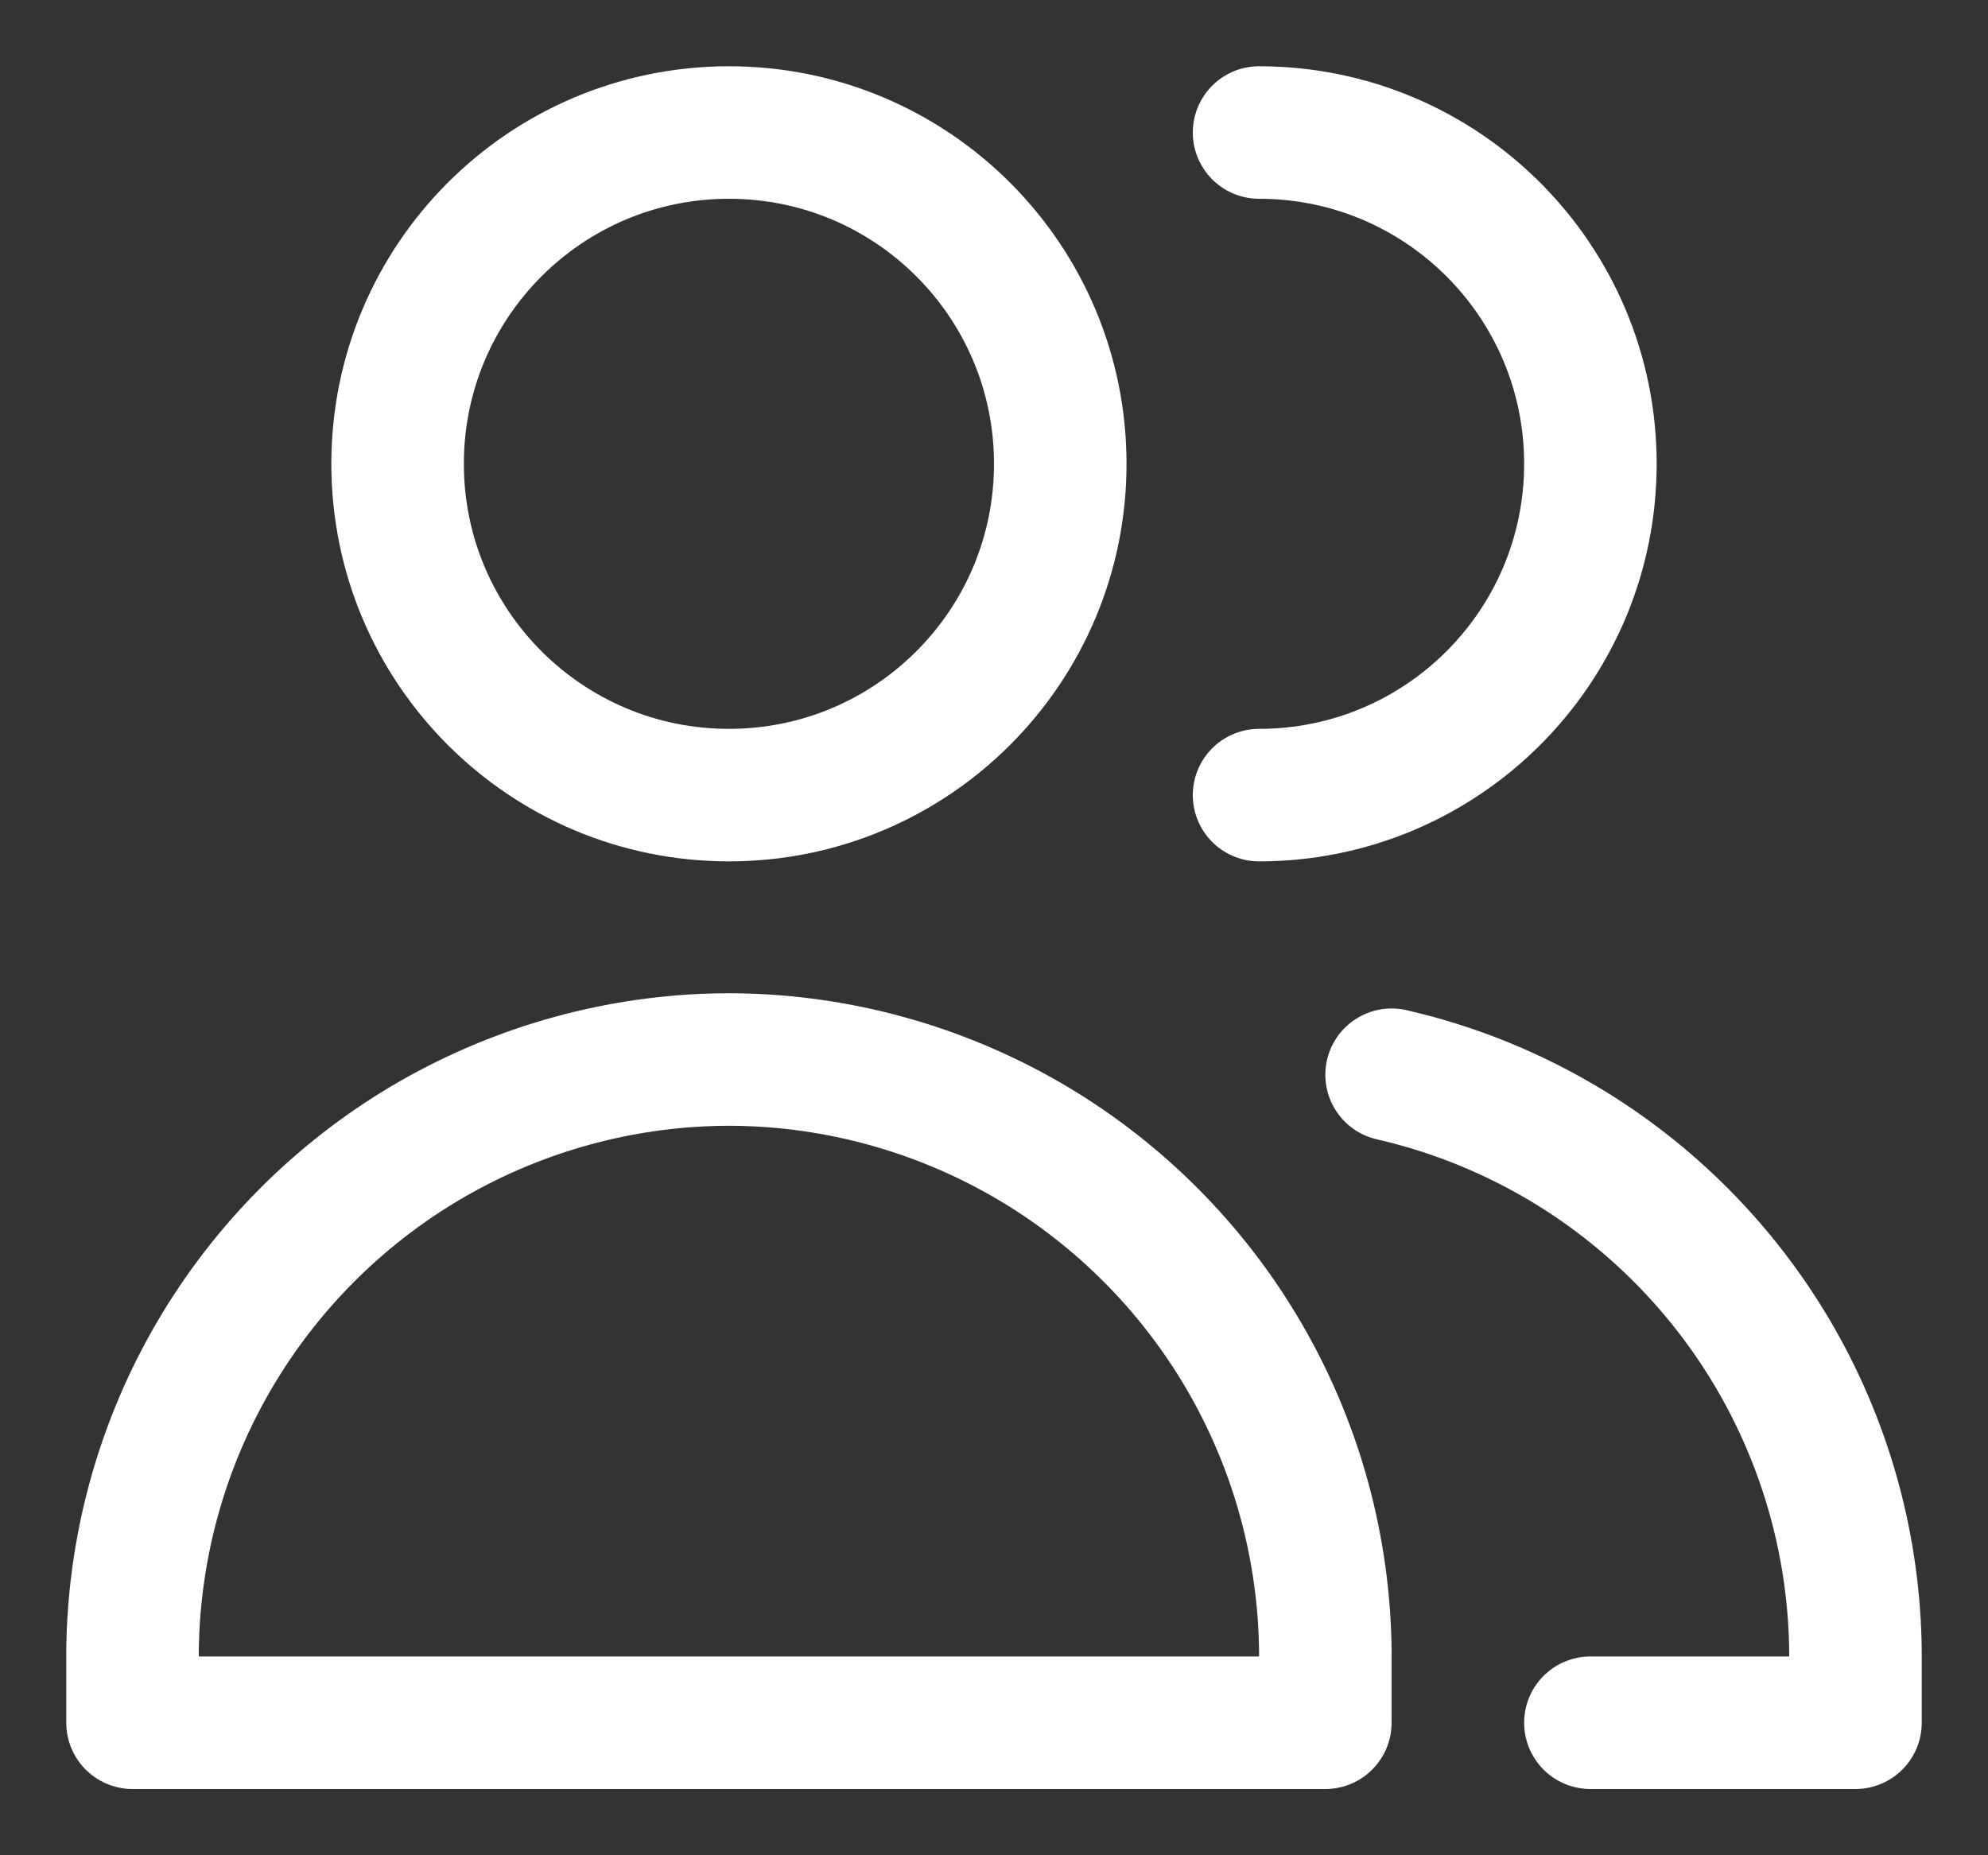 <svg width="15" height="14" viewBox="0 0 15 14" fill="none" xmlns="http://www.w3.org/2000/svg">
<rect x="0" y="0" width="15" height="14" fill="#333333" stroke="none"/>
<path d="M5.5 6C6.881 6 8 4.881 8 3.5C8 2.119 6.881 1 5.5 1C4.119 1 3 2.119 3 3.5C3 4.881 4.119 6 5.5 6Z" stroke="white" stroke-linecap="round" stroke-linejoin="round"/>
<path d="M1 13H10V12.458C9.992 11.696 9.791 10.948 9.416 10.285C9.04 9.621 8.503 9.064 7.854 8.664C7.205 8.265 6.465 8.036 5.704 8C5.636 7.997 5.568 7.995 5.5 7.995C5.432 7.995 5.364 7.997 5.296 8C4.535 8.036 3.795 8.265 3.146 8.664C2.497 9.064 1.96 9.621 1.584 10.285C1.209 10.948 1.008 11.696 1 12.458V13Z" stroke="white" stroke-linecap="round" stroke-linejoin="round"/>
<path d="M9.5 6C10.881 6 12 4.881 12 3.5C12 2.119 10.881 1 9.5 1" stroke="white" stroke-linecap="round" stroke-linejoin="round"/>
<path d="M12 13H14V12.458C13.992 11.696 13.791 10.948 13.416 10.285C13.04 9.621 12.503 9.064 11.854 8.664C11.434 8.406 10.977 8.219 10.5 8.11" stroke="white" stroke-linecap="round" stroke-linejoin="round"/>
</svg>
